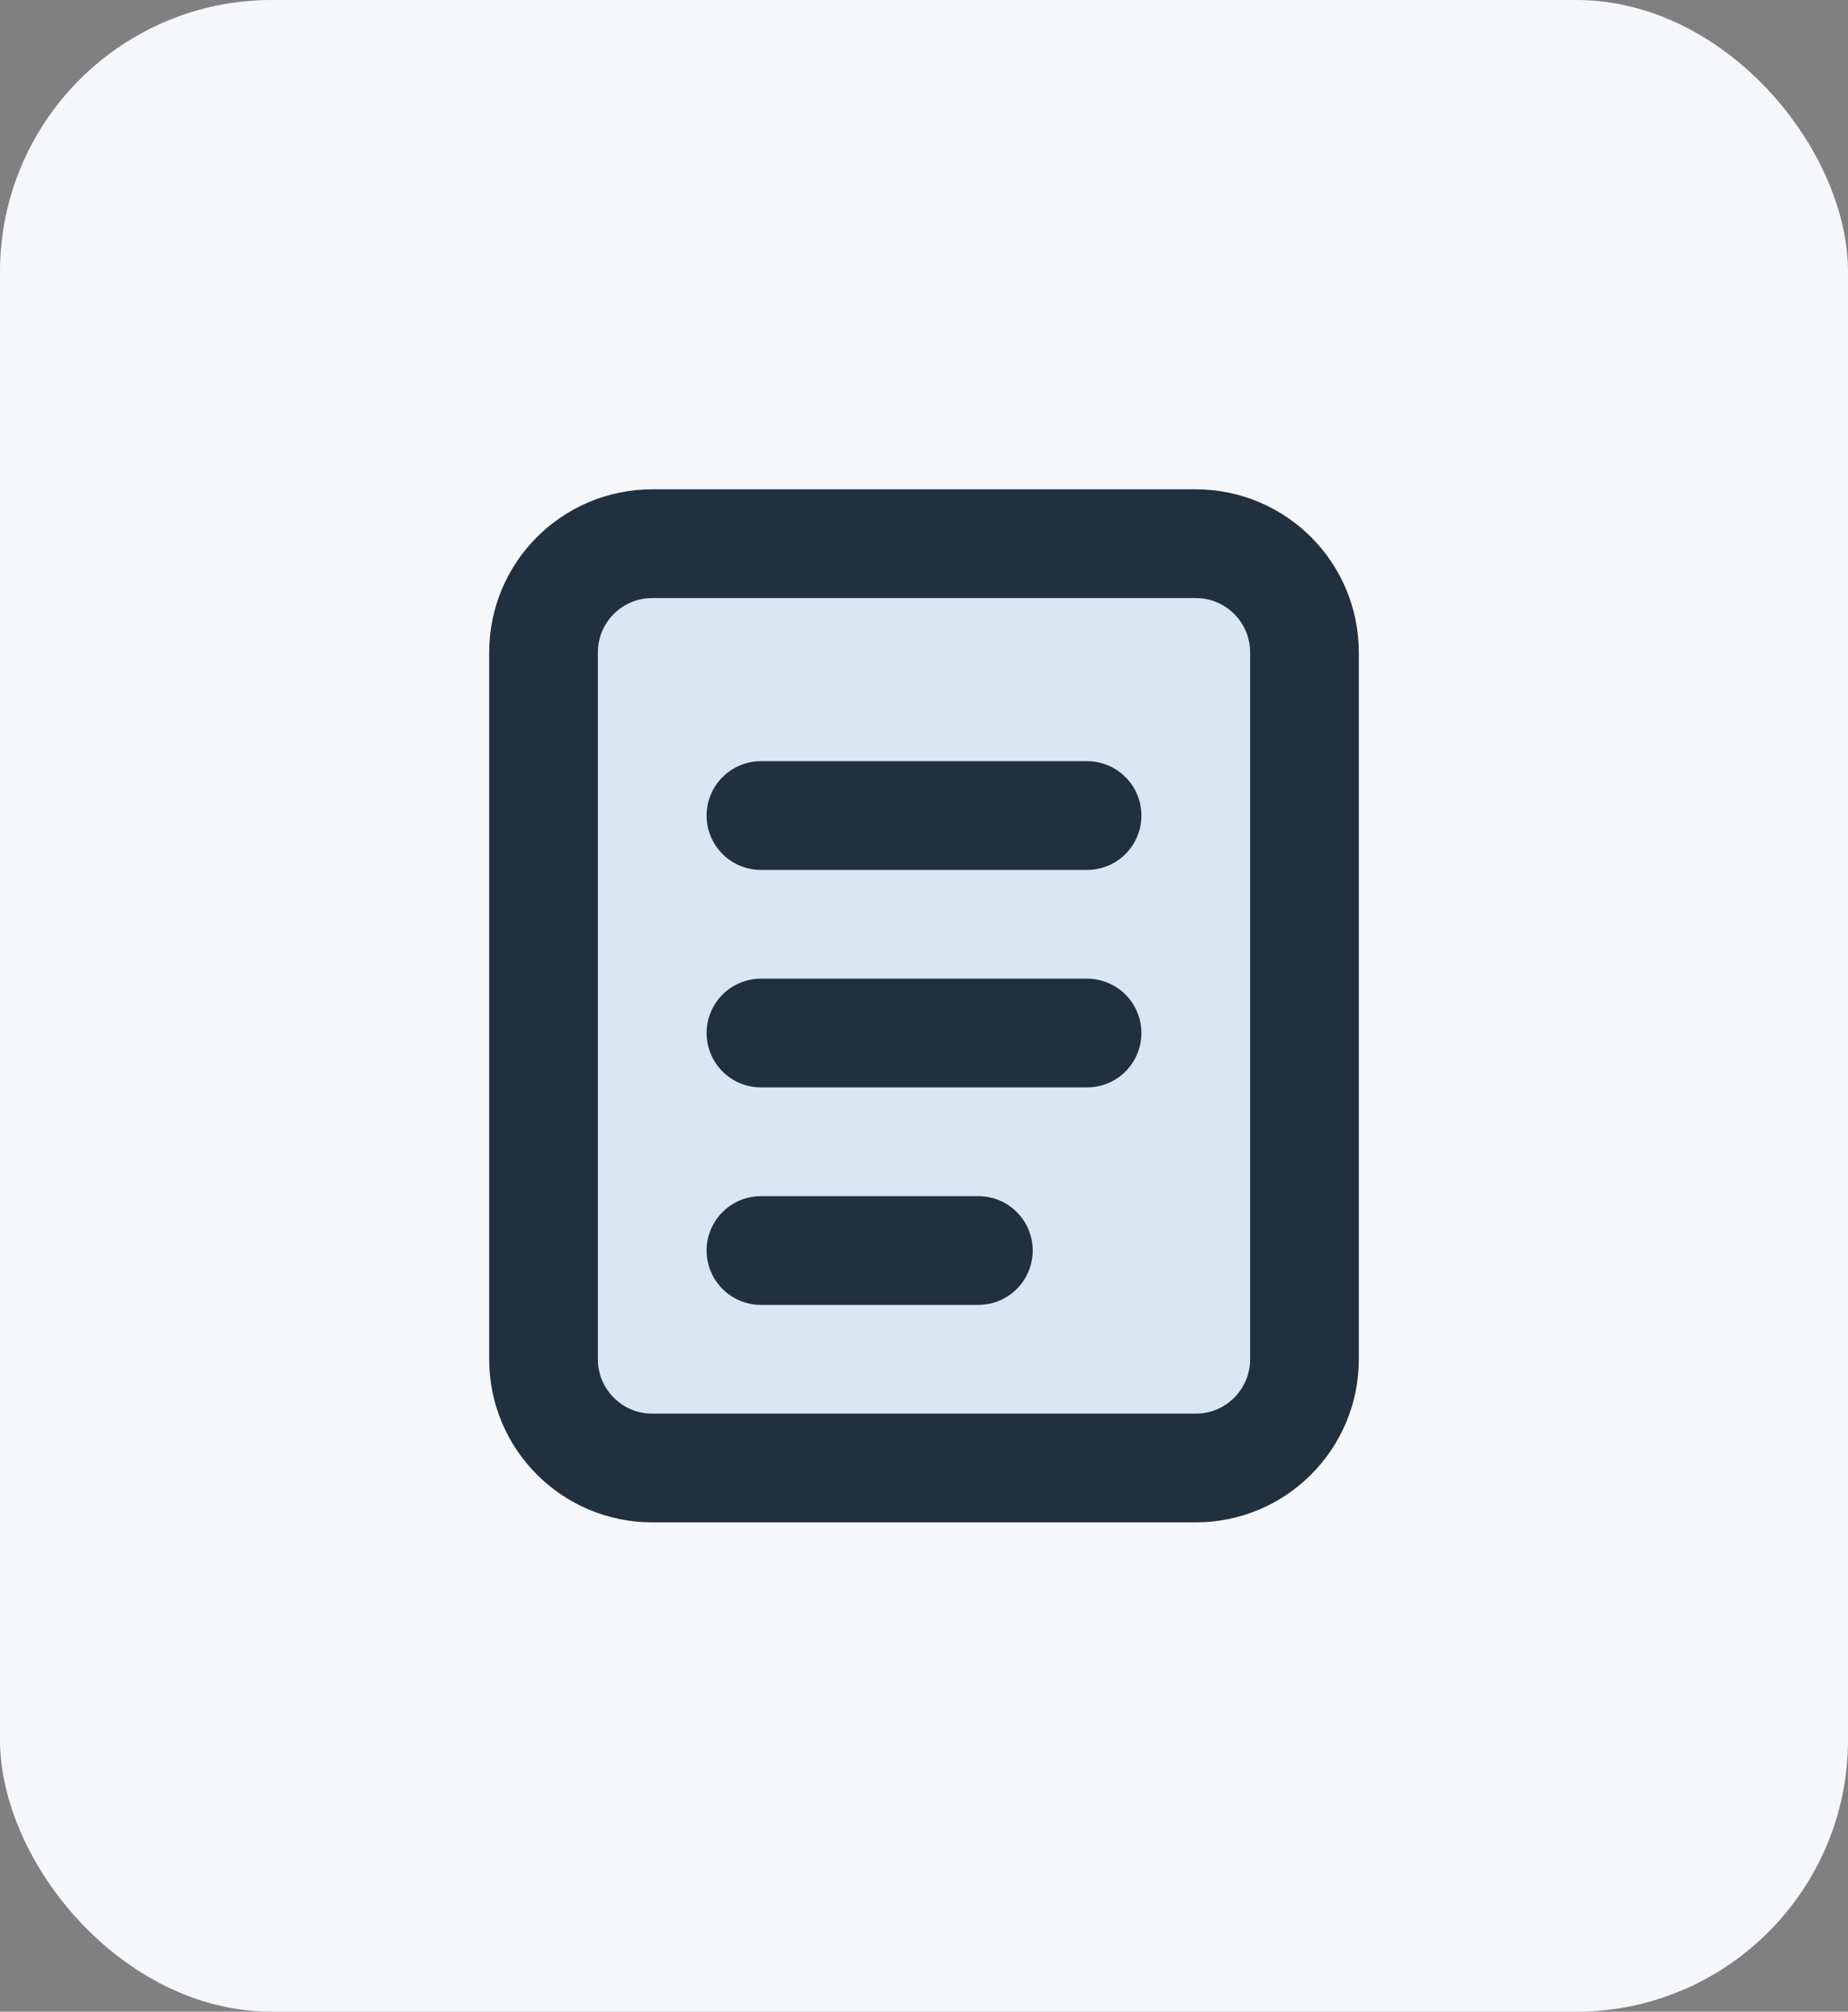<svg width="34" height="37" viewBox="0 0 34 37" fill="none" xmlns="http://www.w3.org/2000/svg">
<rect x="0" y="0" width="34" height="37" fill="#808080" stroke="none"/>
<rect width="34" height="37" rx="5" fill="#F5F7FA"/>
<path d="M22 10H12C10.895 10 10 10.895 10 12V25C10 26.105 10.895 27 12 27H22C23.105 27 24 26.105 24 25V12C24 10.895 23.105 10 22 10Z" fill="#DAE6F2" stroke="#21303F" stroke-width="2"/>
<path d="M14 15H20M14 19H20M14 23H18" stroke="#21303F" stroke-width="2" stroke-linecap="round"/>
</svg>
